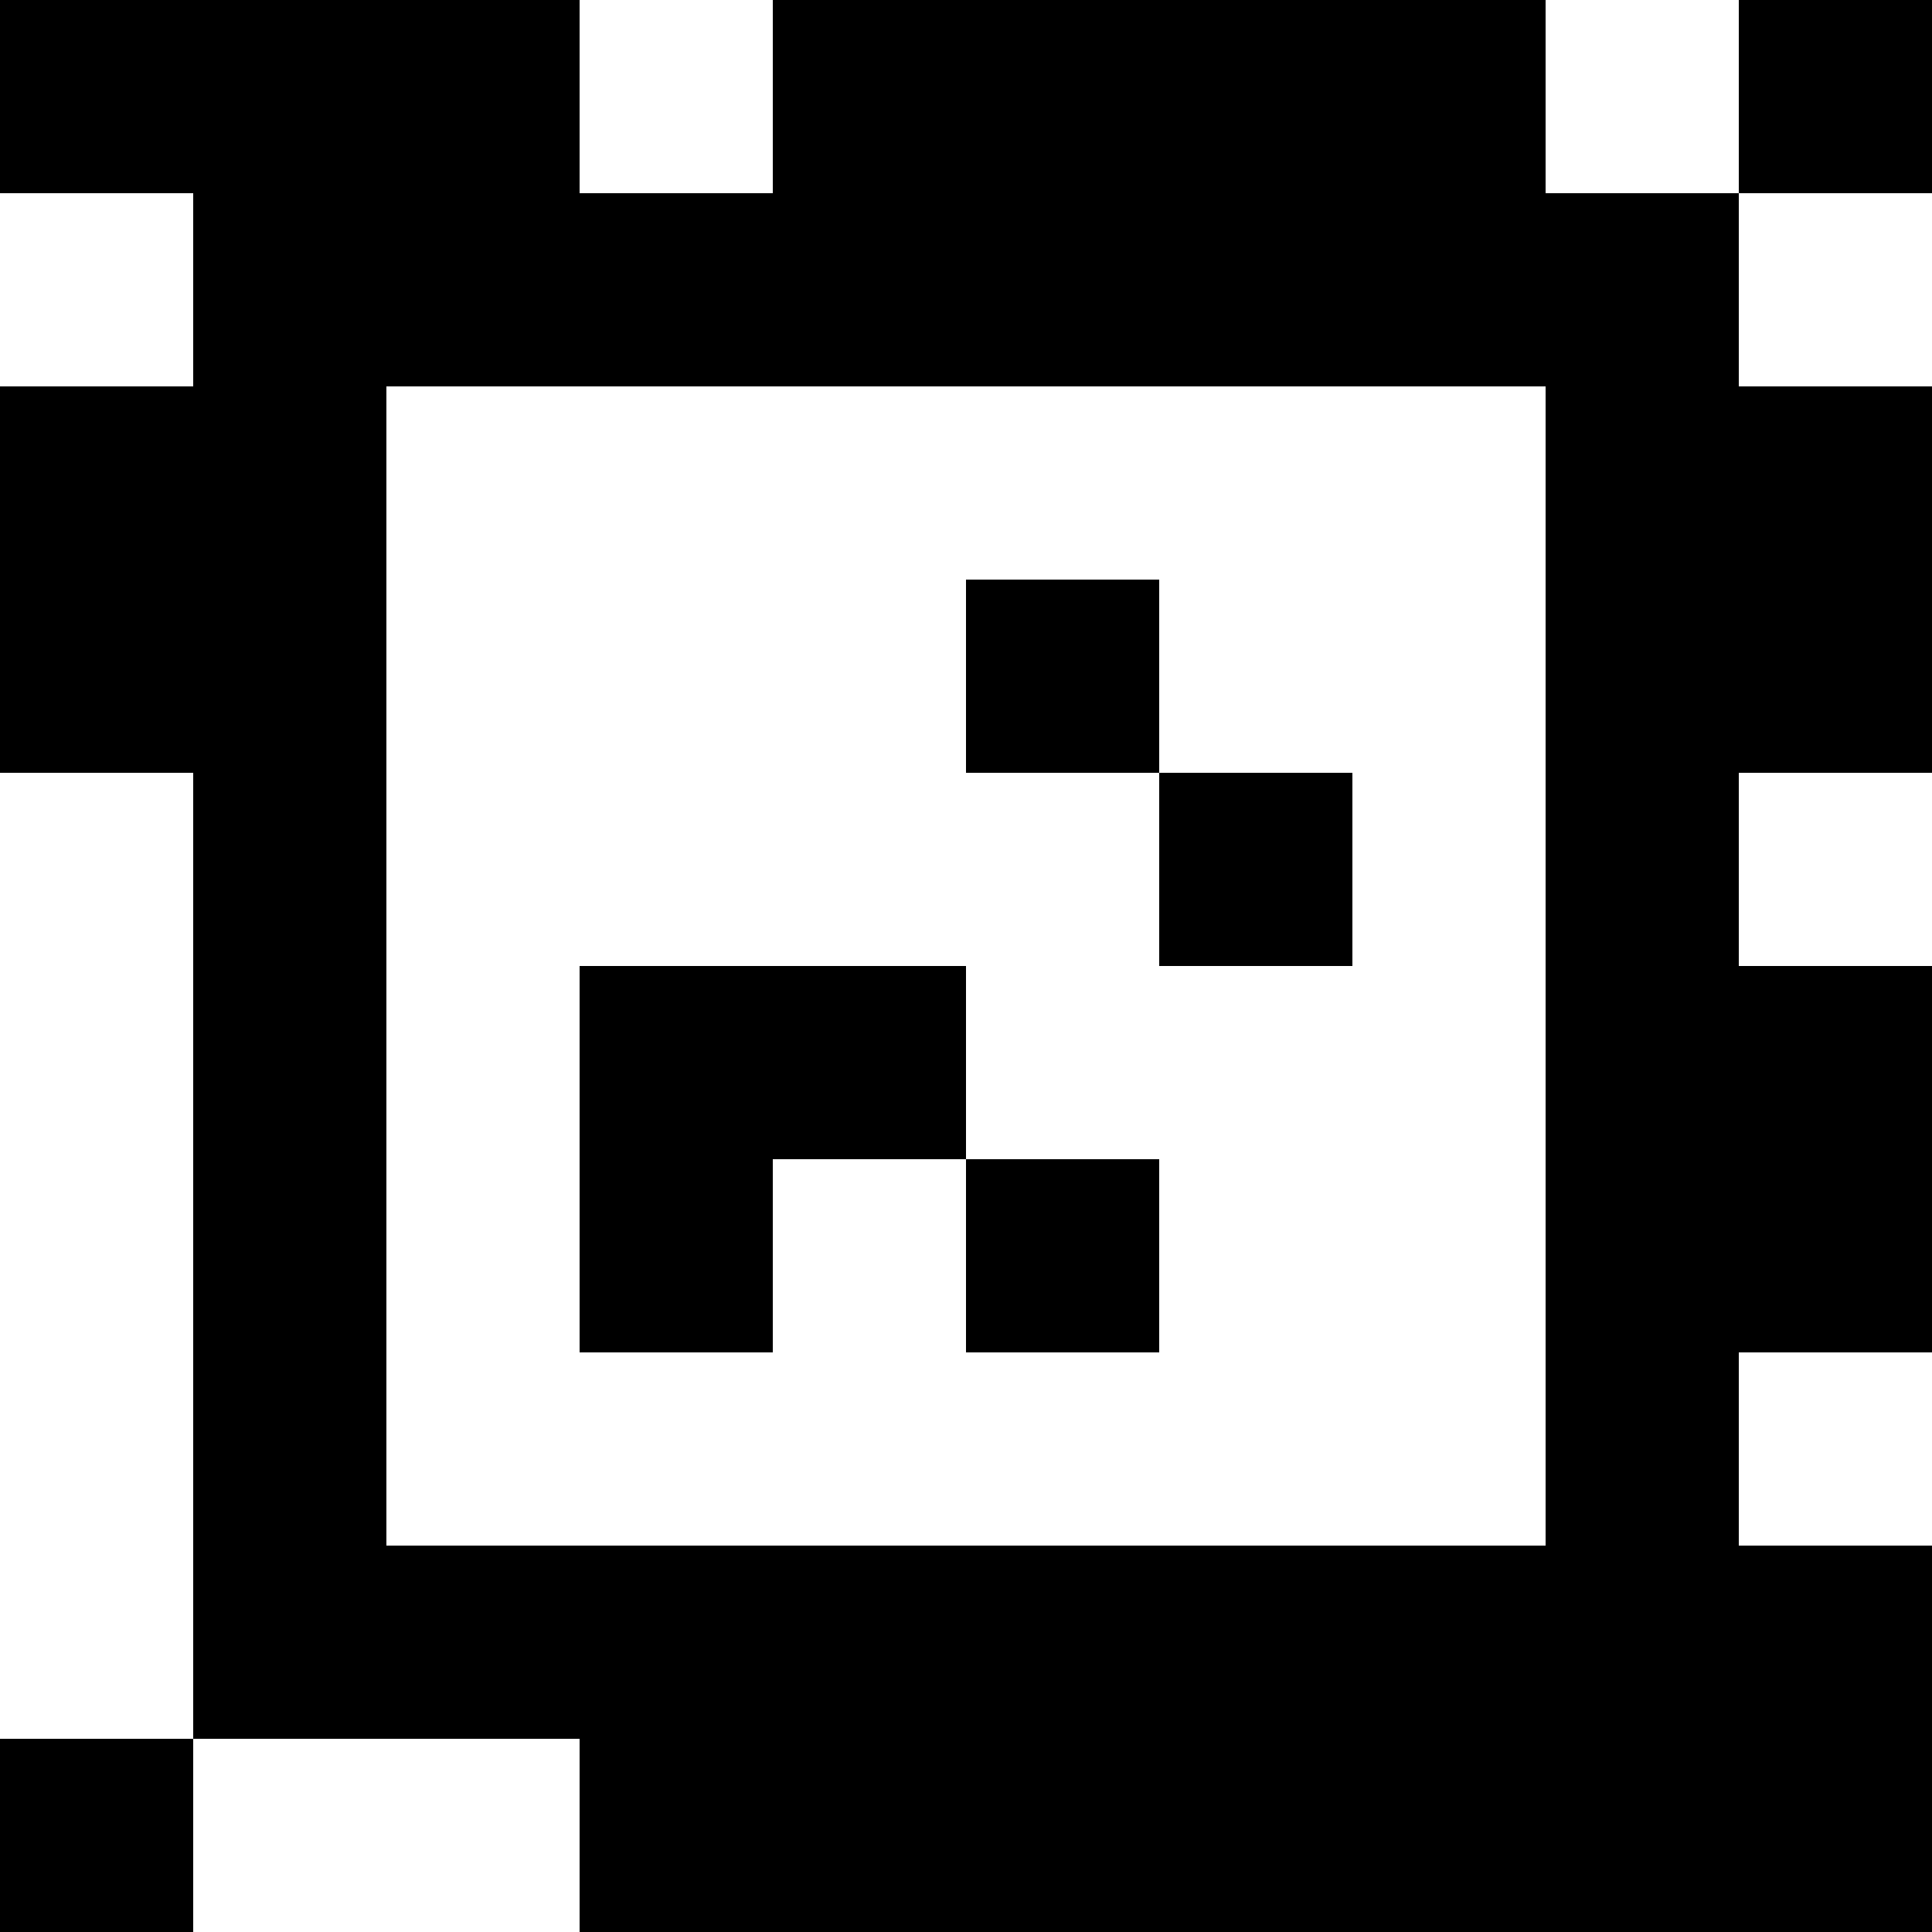 <?xml version="1.0" standalone="yes"?>
<svg xmlns="http://www.w3.org/2000/svg" width="100" height="100">
<rect width="100%" height="100%" fill="#808080" stroke="none"/>
<path style="fill:#000000; stroke:none;" d="M0 0L0 10L10 10L10 20L0 20L0 40L10 40L10 90L0 90L0 100L10 100L10 90L30 90L30 100L100 100L100 80L90 80L90 70L100 70L100 50L90 50L90 40L100 40L100 20L90 20L90 10L100 10L100 0L90 0L90 10L80 10L80 0L40 0L40 10L30 10L30 0L0 0z"/>
<path style="fill:#ffffff; stroke:none;" d="M30 0L30 10L40 10L40 0L30 0M80 0L80 10L90 10L90 0L80 0M0 10L0 20L10 20L10 10L0 10M90 10L90 20L100 20L100 10L90 10M20 20L20 80L80 80L80 20L20 20z"/>
<path style="fill:#000000; stroke:none;" d="M50 30L50 40L60 40L60 50L70 50L70 40L60 40L60 30L50 30z"/>
<path style="fill:#ffffff; stroke:none;" d="M0 40L0 90L10 90L10 40L0 40M90 40L90 50L100 50L100 40L90 40z"/>
<path style="fill:#000000; stroke:none;" d="M30 50L30 70L40 70L40 60L50 60L50 70L60 70L60 60L50 60L50 50L30 50z"/>
<path style="fill:#ffffff; stroke:none;" d="M90 70L90 80L100 80L100 70L90 70M10 90L10 100L30 100L30 90L10 90z"/>
</svg>
